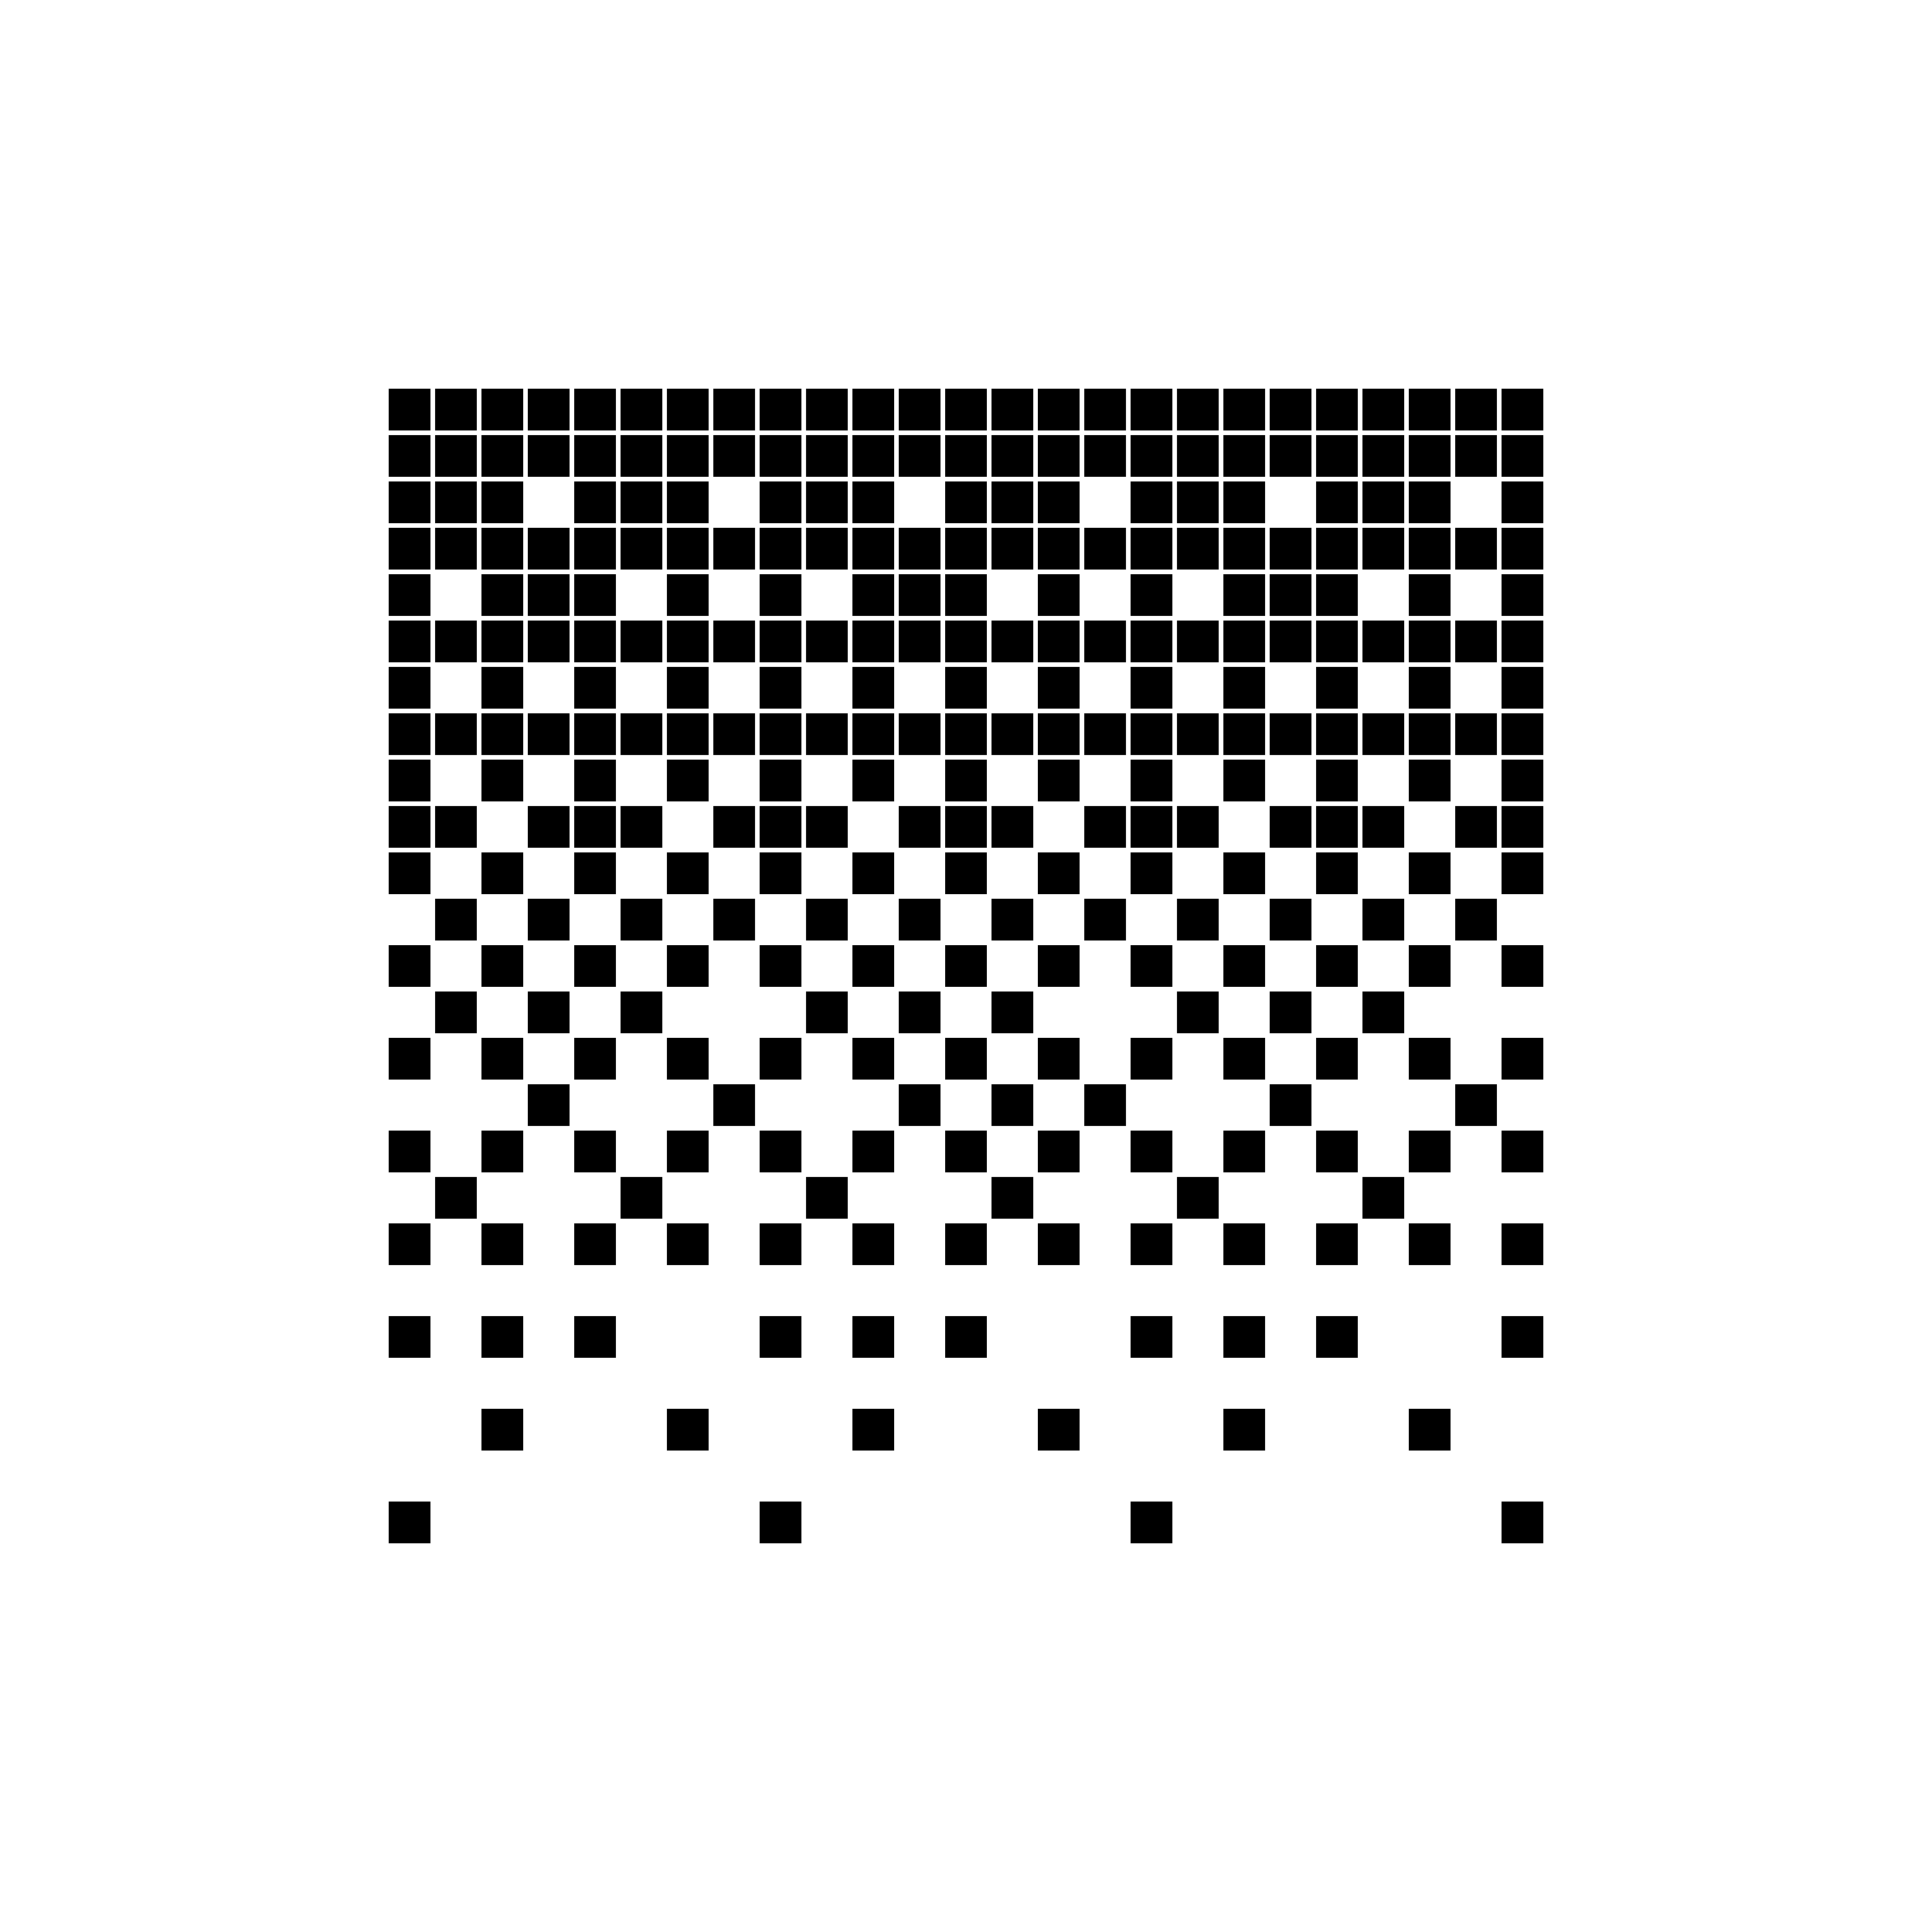 <svg id="Abstract_Shape" data-name="Abstract Shape" xmlns="http://www.w3.org/2000/svg" viewBox="0 0 1500 1500"><rect x="301.8" y="301.8" width="32.4" height="32.4"/><rect x="337.8" y="301.8" width="32.4" height="32.4"/><rect x="373.8" y="301.8" width="32.4" height="32.4"/><rect x="409.8" y="301.8" width="32.4" height="32.4"/><rect x="445.8" y="301.8" width="32.4" height="32.4"/><rect x="481.8" y="301.8" width="32.4" height="32.4"/><rect x="517.8" y="301.8" width="32.4" height="32.4"/><rect x="553.8" y="301.8" width="32.4" height="32.4"/><rect x="589.8" y="301.8" width="32.4" height="32.4"/><rect x="625.8" y="301.8" width="32.4" height="32.4"/><rect x="661.8" y="301.8" width="32.4" height="32.4"/><rect x="697.8" y="301.8" width="32.4" height="32.4"/><rect x="733.8" y="301.8" width="32.4" height="32.4"/><rect x="769.8" y="301.8" width="32.4" height="32.4"/><rect x="805.8" y="301.8" width="32.4" height="32.4"/><rect x="841.8" y="301.8" width="32.4" height="32.4"/><rect x="877.8" y="301.8" width="32.4" height="32.4"/><rect x="913.8" y="301.8" width="32.4" height="32.4"/><rect x="949.8" y="301.8" width="32.4" height="32.4"/><rect x="985.8" y="301.8" width="32.4" height="32.4"/><rect x="1021.8" y="301.8" width="32.4" height="32.4"/><rect x="1057.8" y="301.8" width="32.4" height="32.4"/><rect x="1093.8" y="301.8" width="32.4" height="32.4"/><rect x="1129.8" y="301.8" width="32.4" height="32.4"/><rect x="1165.8" y="301.8" width="32.4" height="32.4"/><rect x="301.8" y="337.8" width="32.4" height="32.4"/><rect x="337.8" y="337.8" width="32.4" height="32.4"/><rect x="373.8" y="337.8" width="32.4" height="32.4"/><rect x="409.8" y="337.8" width="32.4" height="32.4"/><rect x="445.8" y="337.8" width="32.4" height="32.4"/><rect x="481.8" y="337.8" width="32.4" height="32.4"/><rect x="517.8" y="337.8" width="32.4" height="32.4"/><rect x="553.8" y="337.8" width="32.4" height="32.4"/><rect x="589.8" y="337.8" width="32.4" height="32.4"/><rect x="625.8" y="337.8" width="32.4" height="32.4"/><rect x="661.8" y="337.8" width="32.4" height="32.4"/><rect x="697.8" y="337.8" width="32.4" height="32.4"/><rect x="733.8" y="337.8" width="32.4" height="32.4"/><rect x="769.8" y="337.8" width="32.4" height="32.4"/><rect x="805.8" y="337.8" width="32.4" height="32.4"/><rect x="841.8" y="337.8" width="32.4" height="32.4"/><rect x="877.8" y="337.8" width="32.4" height="32.4"/><rect x="913.8" y="337.8" width="32.4" height="32.4"/><rect x="949.8" y="337.8" width="32.4" height="32.4"/><rect x="985.8" y="337.8" width="32.4" height="32.4"/><rect x="1021.8" y="337.8" width="32.4" height="32.4"/><rect x="1057.8" y="337.8" width="32.4" height="32.4"/><rect x="1093.8" y="337.8" width="32.4" height="32.4"/><rect x="1129.8" y="337.8" width="32.4" height="32.4"/><rect x="1165.8" y="337.8" width="32.4" height="32.4"/><rect x="301.8" y="373.8" width="32.4" height="32.4"/><rect x="337.8" y="373.8" width="32.4" height="32.4"/><rect x="373.8" y="373.8" width="32.4" height="32.4"/><rect x="445.8" y="373.8" width="32.4" height="32.4"/><rect x="481.8" y="373.8" width="32.4" height="32.4"/><rect x="517.8" y="373.8" width="32.4" height="32.4"/><rect x="589.8" y="373.8" width="32.4" height="32.4"/><rect x="625.8" y="373.8" width="32.4" height="32.4"/><rect x="661.8" y="373.8" width="32.4" height="32.4"/><rect x="733.8" y="373.8" width="32.4" height="32.4"/><rect x="769.8" y="373.8" width="32.4" height="32.4"/><rect x="805.8" y="373.8" width="32.4" height="32.4"/><rect x="877.8" y="373.8" width="32.4" height="32.4"/><rect x="913.8" y="373.8" width="32.4" height="32.4"/><rect x="949.8" y="373.8" width="32.4" height="32.4"/><rect x="1021.8" y="373.8" width="32.4" height="32.4"/><rect x="1057.8" y="373.8" width="32.4" height="32.4"/><rect x="1093.8" y="373.8" width="32.4" height="32.4"/><rect x="1165.8" y="373.8" width="32.4" height="32.4"/><rect x="301.8" y="409.8" width="32.4" height="32.4"/><rect x="337.8" y="409.8" width="32.4" height="32.4"/><rect x="373.8" y="409.8" width="32.4" height="32.4"/><rect x="409.8" y="409.8" width="32.4" height="32.4"/><rect x="445.8" y="409.8" width="32.4" height="32.4"/><rect x="481.8" y="409.8" width="32.4" height="32.4"/><rect x="517.8" y="409.8" width="32.4" height="32.4"/><rect x="553.8" y="409.8" width="32.4" height="32.4"/><rect x="589.8" y="409.8" width="32.4" height="32.4"/><rect x="625.8" y="409.8" width="32.4" height="32.4"/><rect x="661.8" y="409.8" width="32.4" height="32.4"/><rect x="697.8" y="409.8" width="32.4" height="32.4"/><rect x="733.8" y="409.8" width="32.4" height="32.4"/><rect x="769.8" y="409.8" width="32.4" height="32.4"/><rect x="805.8" y="409.8" width="32.4" height="32.4"/><rect x="841.8" y="409.8" width="32.4" height="32.4"/><rect x="877.8" y="409.8" width="32.4" height="32.4"/><rect x="913.8" y="409.8" width="32.4" height="32.4"/><rect x="949.8" y="409.8" width="32.4" height="32.4"/><rect x="985.8" y="409.8" width="32.4" height="32.4"/><rect x="1021.8" y="409.8" width="32.4" height="32.4"/><rect x="1057.8" y="409.8" width="32.4" height="32.4"/><rect x="1093.8" y="409.8" width="32.4" height="32.4"/><rect x="1129.8" y="409.8" width="32.4" height="32.4"/><rect x="1165.8" y="409.8" width="32.4" height="32.4"/><rect x="301.8" y="445.8" width="32.4" height="32.4"/><rect x="373.8" y="445.8" width="32.4" height="32.4"/><rect x="409.8" y="445.8" width="32.4" height="32.4"/><rect x="445.8" y="445.8" width="32.4" height="32.4"/><rect x="517.8" y="445.8" width="32.4" height="32.4"/><rect x="589.8" y="445.8" width="32.4" height="32.4"/><rect x="661.8" y="445.8" width="32.4" height="32.4"/><rect x="697.8" y="445.8" width="32.4" height="32.4"/><rect x="733.8" y="445.8" width="32.4" height="32.4"/><rect x="805.8" y="445.8" width="32.4" height="32.4"/><rect x="877.8" y="445.8" width="32.4" height="32.4"/><rect x="949.8" y="445.8" width="32.4" height="32.4"/><rect x="985.8" y="445.8" width="32.4" height="32.4"/><rect x="1021.8" y="445.8" width="32.4" height="32.4"/><rect x="1093.8" y="445.8" width="32.4" height="32.4"/><rect x="1165.8" y="445.8" width="32.4" height="32.4"/><rect x="301.8" y="481.8" width="32.4" height="32.4"/><rect x="337.8" y="481.8" width="32.4" height="32.4"/><rect x="373.8" y="481.8" width="32.4" height="32.4"/><rect x="409.8" y="481.8" width="32.4" height="32.4"/><rect x="445.8" y="481.8" width="32.4" height="32.4"/><rect x="481.8" y="481.8" width="32.4" height="32.4"/><rect x="517.8" y="481.8" width="32.4" height="32.4"/><rect x="553.8" y="481.8" width="32.4" height="32.4"/><rect x="589.8" y="481.8" width="32.4" height="32.4"/><rect x="625.8" y="481.8" width="32.4" height="32.4"/><rect x="661.8" y="481.8" width="32.4" height="32.4"/><rect x="697.8" y="481.8" width="32.4" height="32.4"/><rect x="733.8" y="481.8" width="32.4" height="32.4"/><rect x="769.8" y="481.8" width="32.4" height="32.4"/><rect x="805.8" y="481.8" width="32.4" height="32.4"/><rect x="841.8" y="481.8" width="32.4" height="32.4"/><rect x="877.8" y="481.8" width="32.4" height="32.4"/><rect x="913.8" y="481.8" width="32.4" height="32.4"/><rect x="949.8" y="481.8" width="32.4" height="32.4"/><rect x="985.8" y="481.8" width="32.4" height="32.4"/><rect x="1021.8" y="481.8" width="32.4" height="32.4"/><rect x="1057.8" y="481.8" width="32.4" height="32.4"/><rect x="1093.8" y="481.8" width="32.4" height="32.4"/><rect x="1129.8" y="481.8" width="32.4" height="32.4"/><rect x="1165.8" y="481.8" width="32.4" height="32.4"/><rect x="301.8" y="517.8" width="32.4" height="32.4"/><rect x="373.8" y="517.8" width="32.4" height="32.4"/><rect x="445.8" y="517.8" width="32.4" height="32.4"/><rect x="517.8" y="517.8" width="32.4" height="32.4"/><rect x="589.8" y="517.8" width="32.4" height="32.4"/><rect x="661.8" y="517.8" width="32.4" height="32.4"/><rect x="733.8" y="517.8" width="32.4" height="32.4"/><rect x="805.8" y="517.8" width="32.4" height="32.4"/><rect x="877.8" y="517.8" width="32.4" height="32.4"/><rect x="949.8" y="517.8" width="32.4" height="32.4"/><rect x="1021.8" y="517.8" width="32.4" height="32.4"/><rect x="1093.8" y="517.8" width="32.4" height="32.4"/><rect x="1165.8" y="517.8" width="32.4" height="32.4"/><rect x="301.8" y="553.8" width="32.4" height="32.4"/><rect x="337.8" y="553.8" width="32.4" height="32.4"/><rect x="373.8" y="553.8" width="32.4" height="32.4"/><rect x="409.8" y="553.8" width="32.4" height="32.4"/><rect x="445.8" y="553.8" width="32.4" height="32.4"/><rect x="481.8" y="553.8" width="32.4" height="32.4"/><rect x="517.8" y="553.8" width="32.4" height="32.4"/><rect x="553.8" y="553.8" width="32.4" height="32.4"/><rect x="589.8" y="553.8" width="32.4" height="32.4"/><rect x="625.8" y="553.8" width="32.4" height="32.4"/><rect x="661.8" y="553.8" width="32.4" height="32.4"/><rect x="697.8" y="553.8" width="32.4" height="32.4"/><rect x="733.8" y="553.8" width="32.4" height="32.4"/><rect x="769.8" y="553.8" width="32.4" height="32.4"/><rect x="805.8" y="553.8" width="32.4" height="32.4"/><rect x="841.8" y="553.8" width="32.4" height="32.4"/><rect x="877.8" y="553.8" width="32.4" height="32.4"/><rect x="913.8" y="553.8" width="32.4" height="32.4"/><rect x="949.8" y="553.8" width="32.4" height="32.4"/><rect x="985.8" y="553.8" width="32.4" height="32.4"/><rect x="1021.8" y="553.8" width="32.4" height="32.4"/><rect x="1057.8" y="553.8" width="32.4" height="32.4"/><rect x="1093.8" y="553.8" width="32.4" height="32.4"/><rect x="1129.8" y="553.8" width="32.4" height="32.4"/><rect x="1165.8" y="553.8" width="32.4" height="32.4"/><rect x="301.8" y="589.8" width="32.4" height="32.4"/><rect x="373.8" y="589.8" width="32.4" height="32.4"/><rect x="445.8" y="589.8" width="32.4" height="32.4"/><rect x="517.8" y="589.8" width="32.4" height="32.4"/><rect x="589.8" y="589.8" width="32.4" height="32.4"/><rect x="661.8" y="589.8" width="32.4" height="32.4"/><rect x="733.8" y="589.8" width="32.4" height="32.4"/><rect x="805.8" y="589.8" width="32.4" height="32.4"/><rect x="877.8" y="589.8" width="32.4" height="32.4"/><rect x="949.8" y="589.8" width="32.4" height="32.4"/><rect x="1021.8" y="589.8" width="32.4" height="32.4"/><rect x="1093.8" y="589.8" width="32.4" height="32.4"/><rect x="1165.8" y="589.8" width="32.4" height="32.4"/><rect x="301.8" y="625.8" width="32.4" height="32.4"/><rect x="337.8" y="625.8" width="32.4" height="32.4"/><rect x="409.8" y="625.8" width="32.4" height="32.4"/><rect x="445.8" y="625.8" width="32.4" height="32.4"/><rect x="481.8" y="625.8" width="32.4" height="32.4"/><rect x="553.8" y="625.8" width="32.4" height="32.4"/><rect x="589.8" y="625.8" width="32.4" height="32.4"/><rect x="625.8" y="625.8" width="32.4" height="32.4"/><rect x="697.8" y="625.8" width="32.4" height="32.4"/><rect x="733.8" y="625.8" width="32.4" height="32.4"/><rect x="769.8" y="625.8" width="32.4" height="32.4"/><rect x="841.8" y="625.8" width="32.4" height="32.4"/><rect x="877.8" y="625.8" width="32.4" height="32.4"/><rect x="913.8" y="625.8" width="32.4" height="32.4"/><rect x="985.8" y="625.8" width="32.4" height="32.4"/><rect x="1021.8" y="625.8" width="32.4" height="32.4"/><rect x="1057.8" y="625.8" width="32.4" height="32.4"/><rect x="1129.8" y="625.8" width="32.4" height="32.4"/><rect x="1165.8" y="625.8" width="32.4" height="32.4"/><rect x="301.8" y="661.8" width="32.4" height="32.4"/><rect x="373.8" y="661.8" width="32.4" height="32.4"/><rect x="445.8" y="661.8" width="32.4" height="32.4"/><rect x="517.8" y="661.8" width="32.4" height="32.4"/><rect x="589.8" y="661.8" width="32.4" height="32.4"/><rect x="661.8" y="661.8" width="32.4" height="32.4"/><rect x="733.8" y="661.8" width="32.4" height="32.4"/><rect x="805.8" y="661.8" width="32.4" height="32.4"/><rect x="877.8" y="661.8" width="32.4" height="32.4"/><rect x="949.8" y="661.8" width="32.4" height="32.4"/><rect x="1021.8" y="661.8" width="32.4" height="32.4"/><rect x="1093.8" y="661.8" width="32.4" height="32.4"/><rect x="1165.8" y="661.8" width="32.4" height="32.4"/><rect x="337.8" y="697.8" width="32.4" height="32.4"/><rect x="409.8" y="697.8" width="32.4" height="32.4"/><rect x="481.8" y="697.8" width="32.4" height="32.4"/><rect x="553.8" y="697.8" width="32.4" height="32.4"/><rect x="625.8" y="697.8" width="32.4" height="32.4"/><rect x="697.8" y="697.8" width="32.4" height="32.4"/><rect x="769.8" y="697.8" width="32.4" height="32.4"/><rect x="841.8" y="697.8" width="32.4" height="32.4"/><rect x="913.8" y="697.8" width="32.4" height="32.4"/><rect x="985.8" y="697.8" width="32.4" height="32.4"/><rect x="1057.8" y="697.8" width="32.4" height="32.4"/><rect x="1129.8" y="697.8" width="32.4" height="32.4"/><rect x="301.8" y="733.8" width="32.4" height="32.4"/><rect x="373.8" y="733.8" width="32.4" height="32.4"/><rect x="445.8" y="733.8" width="32.4" height="32.4"/><rect x="517.8" y="733.8" width="32.4" height="32.4"/><rect x="589.8" y="733.8" width="32.4" height="32.4"/><rect x="661.8" y="733.8" width="32.4" height="32.4"/><rect x="733.8" y="733.8" width="32.4" height="32.4"/><rect x="805.8" y="733.8" width="32.4" height="32.4"/><rect x="877.8" y="733.8" width="32.4" height="32.4"/><rect x="949.8" y="733.8" width="32.4" height="32.4"/><rect x="1021.8" y="733.8" width="32.4" height="32.4"/><rect x="1093.8" y="733.8" width="32.4" height="32.4"/><rect x="1165.8" y="733.8" width="32.4" height="32.4"/><rect x="337.8" y="769.8" width="32.4" height="32.4"/><rect x="409.8" y="769.8" width="32.4" height="32.4"/><rect x="481.8" y="769.8" width="32.4" height="32.4"/><rect x="625.8" y="769.8" width="32.4" height="32.4"/><rect x="697.8" y="769.8" width="32.4" height="32.4"/><rect x="769.8" y="769.8" width="32.4" height="32.4"/><rect x="913.8" y="769.8" width="32.4" height="32.4"/><rect x="985.8" y="769.8" width="32.4" height="32.4"/><rect x="1057.8" y="769.8" width="32.4" height="32.4"/><rect x="301.8" y="805.8" width="32.4" height="32.4"/><rect x="373.8" y="805.8" width="32.4" height="32.4"/><rect x="445.8" y="805.8" width="32.4" height="32.4"/><rect x="517.8" y="805.8" width="32.4" height="32.4"/><rect x="589.8" y="805.8" width="32.4" height="32.4"/><rect x="661.8" y="805.8" width="32.4" height="32.4"/><rect x="733.8" y="805.8" width="32.4" height="32.4"/><rect x="805.8" y="805.8" width="32.4" height="32.4"/><rect x="877.8" y="805.8" width="32.4" height="32.4"/><rect x="949.8" y="805.8" width="32.4" height="32.4"/><rect x="1021.8" y="805.8" width="32.4" height="32.4"/><rect x="1093.8" y="805.8" width="32.4" height="32.4"/><rect x="1165.8" y="805.8" width="32.4" height="32.4"/><rect x="409.8" y="841.8" width="32.4" height="32.4"/><rect x="553.8" y="841.8" width="32.4" height="32.4"/><rect x="697.8" y="841.8" width="32.4" height="32.4"/><rect x="769.8" y="841.8" width="32.4" height="32.4"/><rect x="841.8" y="841.8" width="32.4" height="32.4"/><rect x="985.8" y="841.8" width="32.4" height="32.4"/><rect x="1129.8" y="841.8" width="32.4" height="32.4"/><rect x="301.8" y="877.8" width="32.4" height="32.4"/><rect x="373.8" y="877.8" width="32.4" height="32.4"/><rect x="445.8" y="877.8" width="32.4" height="32.4"/><rect x="517.8" y="877.8" width="32.4" height="32.4"/><rect x="589.8" y="877.8" width="32.4" height="32.4"/><rect x="661.8" y="877.8" width="32.4" height="32.4"/><rect x="733.8" y="877.8" width="32.4" height="32.4"/><rect x="805.8" y="877.8" width="32.4" height="32.4"/><rect x="877.8" y="877.8" width="32.4" height="32.4"/><rect x="949.8" y="877.8" width="32.4" height="32.4"/><rect x="1021.8" y="877.8" width="32.4" height="32.4"/><rect x="1093.8" y="877.8" width="32.4" height="32.4"/><rect x="1165.8" y="877.8" width="32.4" height="32.4"/><rect x="337.8" y="913.8" width="32.4" height="32.4"/><rect x="481.8" y="913.8" width="32.4" height="32.4"/><rect x="625.8" y="913.8" width="32.4" height="32.4"/><rect x="769.8" y="913.8" width="32.4" height="32.4"/><rect x="913.8" y="913.8" width="32.4" height="32.4"/><rect x="1057.8" y="913.8" width="32.4" height="32.4"/><rect x="301.8" y="949.8" width="32.4" height="32.4"/><rect x="373.8" y="949.8" width="32.4" height="32.4"/><rect x="445.8" y="949.8" width="32.4" height="32.4"/><rect x="517.8" y="949.8" width="32.4" height="32.4"/><rect x="589.8" y="949.8" width="32.4" height="32.4"/><rect x="661.8" y="949.8" width="32.4" height="32.4"/><rect x="733.8" y="949.8" width="32.4" height="32.4"/><rect x="805.8" y="949.8" width="32.4" height="32.4"/><rect x="877.8" y="949.8" width="32.4" height="32.4"/><rect x="949.8" y="949.8" width="32.4" height="32.4"/><rect x="1021.8" y="949.8" width="32.4" height="32.4"/><rect x="1093.8" y="949.8" width="32.4" height="32.4"/><rect x="1165.8" y="949.8" width="32.4" height="32.4"/><rect x="301.8" y="1021.8" width="32.4" height="32.4"/><rect x="373.8" y="1021.8" width="32.4" height="32.4"/><rect x="445.8" y="1021.8" width="32.4" height="32.4"/><rect x="589.8" y="1021.8" width="32.4" height="32.4"/><rect x="661.8" y="1021.8" width="32.4" height="32.4"/><rect x="733.8" y="1021.8" width="32.4" height="32.4"/><rect x="877.8" y="1021.8" width="32.4" height="32.4"/><rect x="949.8" y="1021.8" width="32.4" height="32.4"/><rect x="1021.8" y="1021.8" width="32.4" height="32.4"/><rect x="1165.8" y="1021.8" width="32.4" height="32.4"/><rect x="373.8" y="1093.8" width="32.4" height="32.4"/><rect x="517.8" y="1093.8" width="32.4" height="32.4"/><rect x="661.8" y="1093.8" width="32.4" height="32.4"/><rect x="805.8" y="1093.8" width="32.4" height="32.4"/><rect x="949.8" y="1093.8" width="32.4" height="32.4"/><rect x="1093.8" y="1093.8" width="32.4" height="32.4"/><rect x="301.8" y="1165.8" width="32.4" height="32.4"/><rect x="589.8" y="1165.8" width="32.4" height="32.4"/><rect x="877.8" y="1165.8" width="32.4" height="32.4"/><rect x="1165.8" y="1165.8" width="32.4" height="32.4"/></svg>